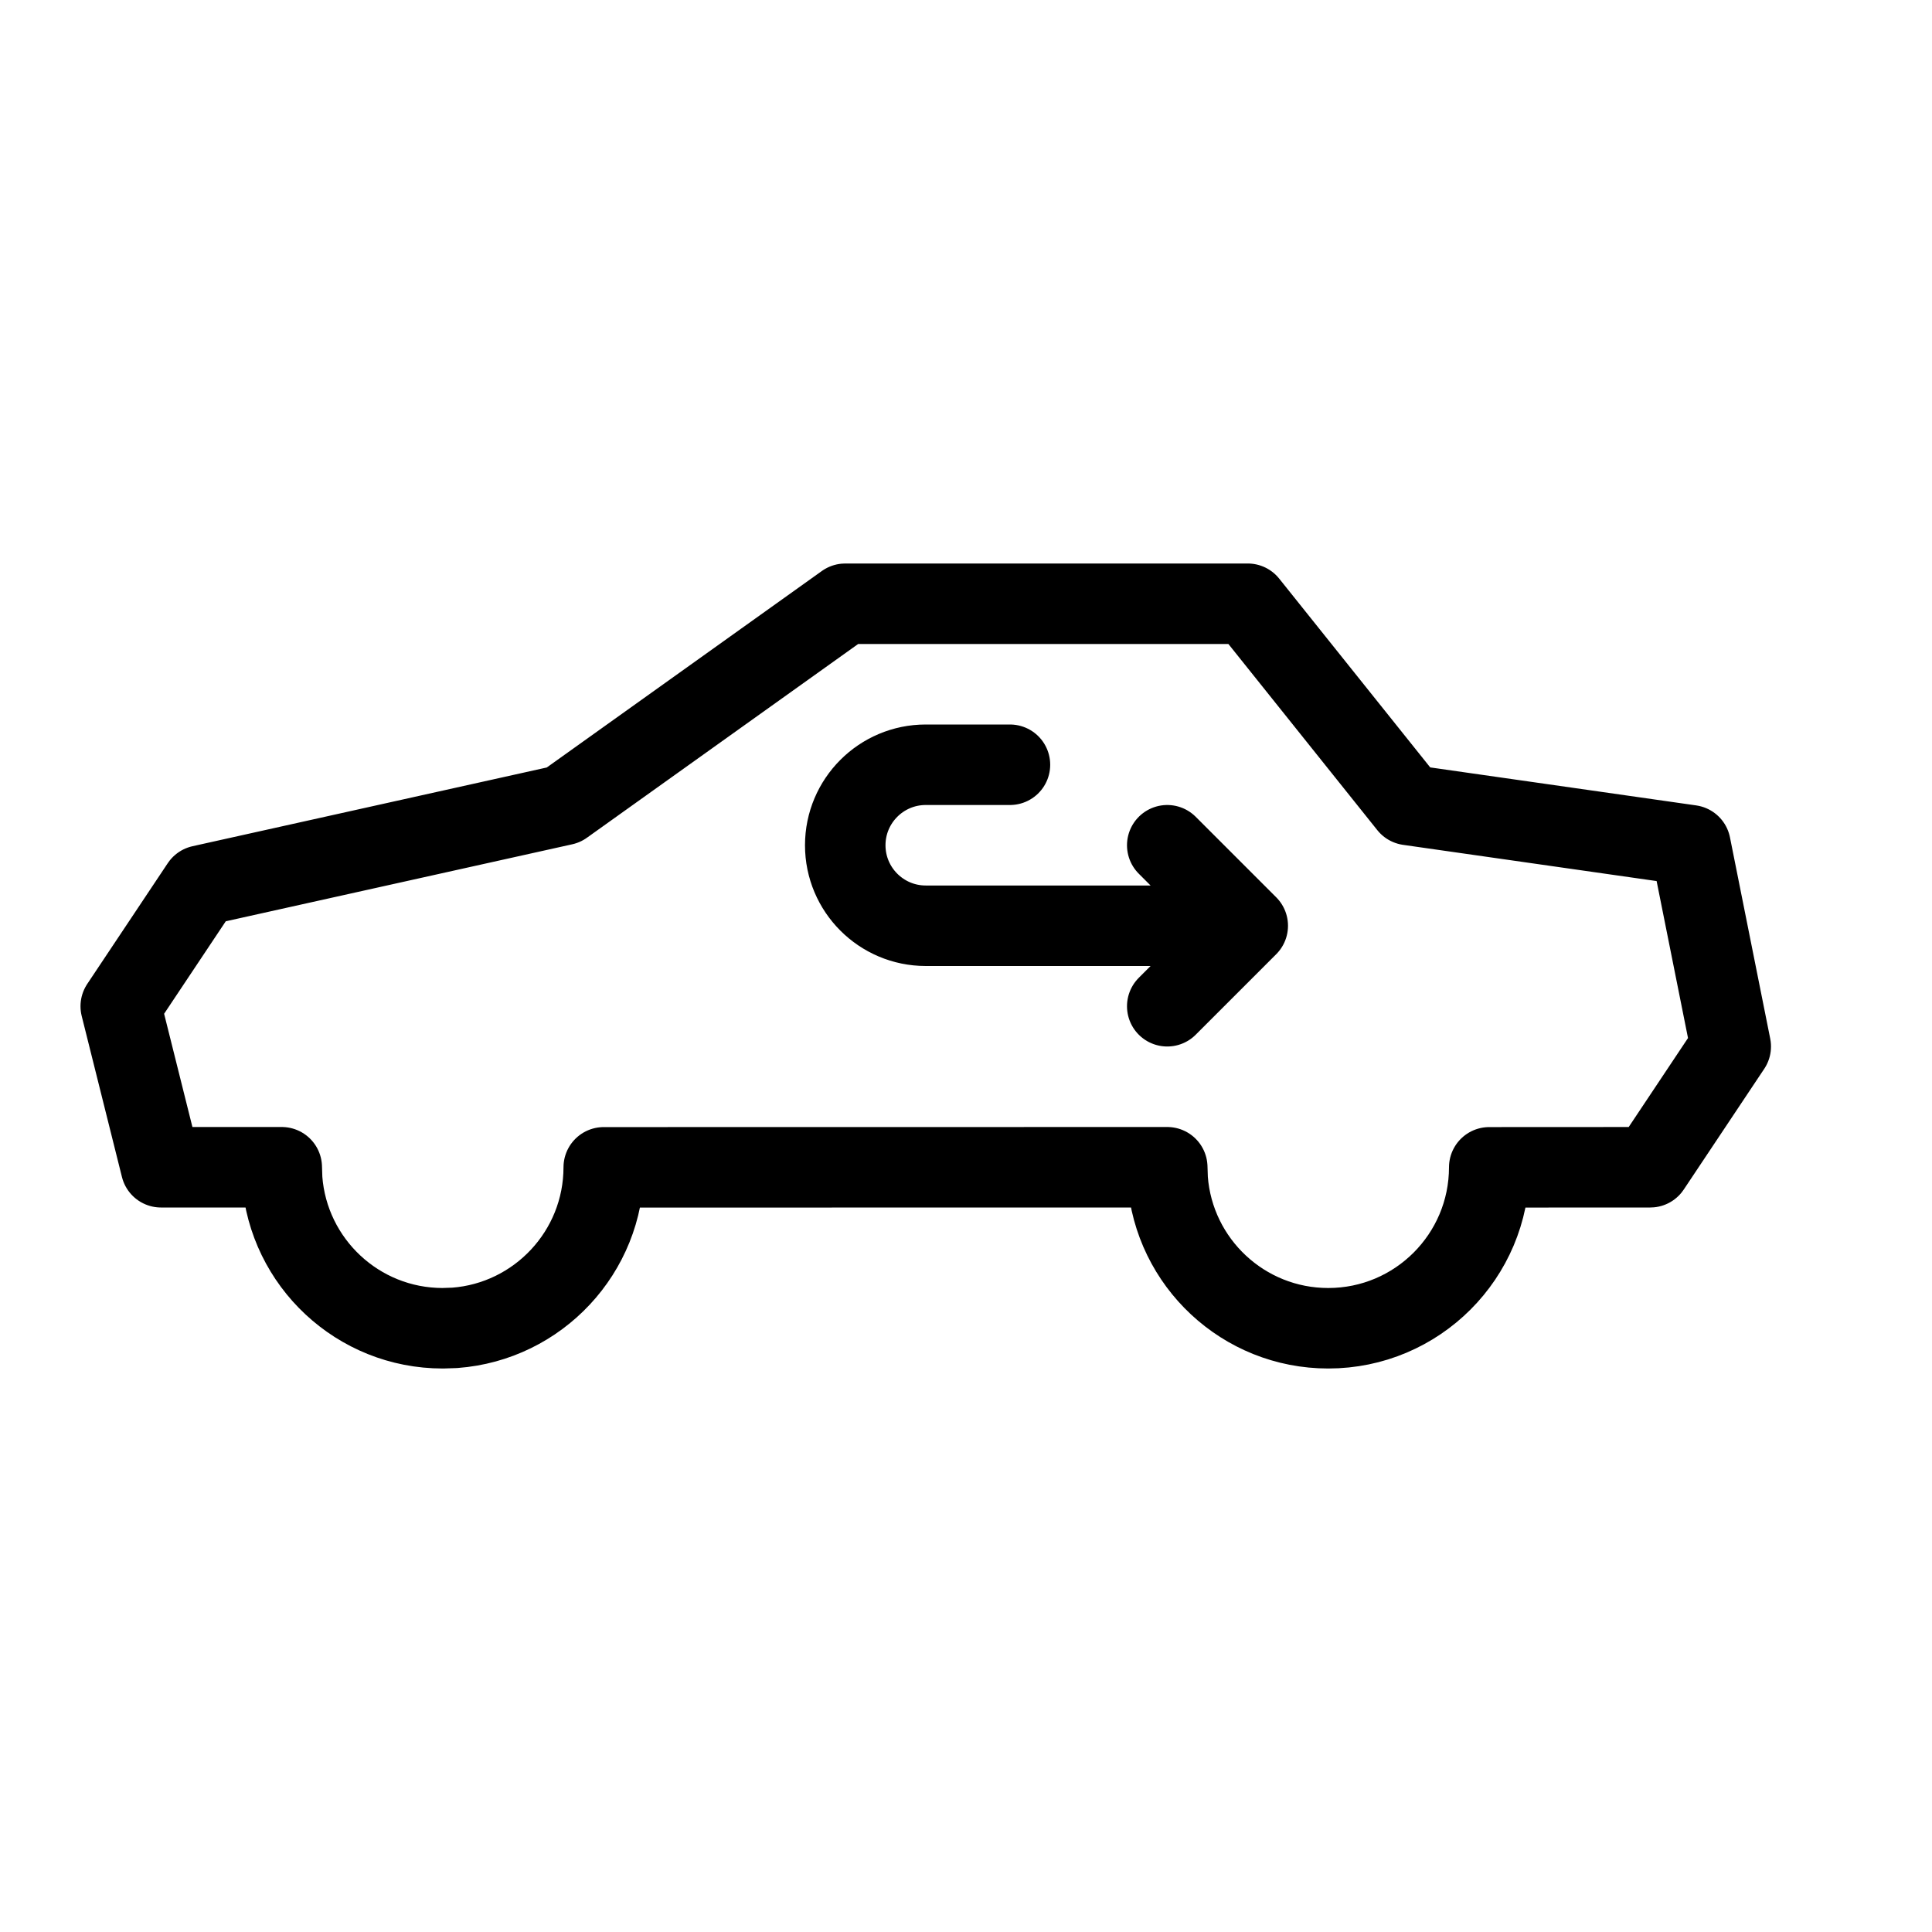 <svg height="24" viewBox="0 0 24 24" width="24" xmlns="http://www.w3.org/2000/svg"><path d="m15.5 7.5 2 2.5 3.5.5.5 2.5-1 1.5-2 .001c-.001 1.104-.896 1.999-2 1.999-1.054 0-1.918-.816-1.995-1.851l-.005-.149-7 .001c-.001 1.053-.817 1.917-1.851 1.994l-.149.005c-1.054 0-1.918-.816-1.995-1.851l-.005-.149h-1.5l-.5-2 1-1.5 4.5-1 3.5-2.5zm0 4h-4c-.552 0-1-.448-1-1 0-.552.448-1 1-1h1.046m1.954 1 1 1-1 1" fill="none" stroke="#000" stroke-linecap="round" stroke-linejoin="round"/></svg>